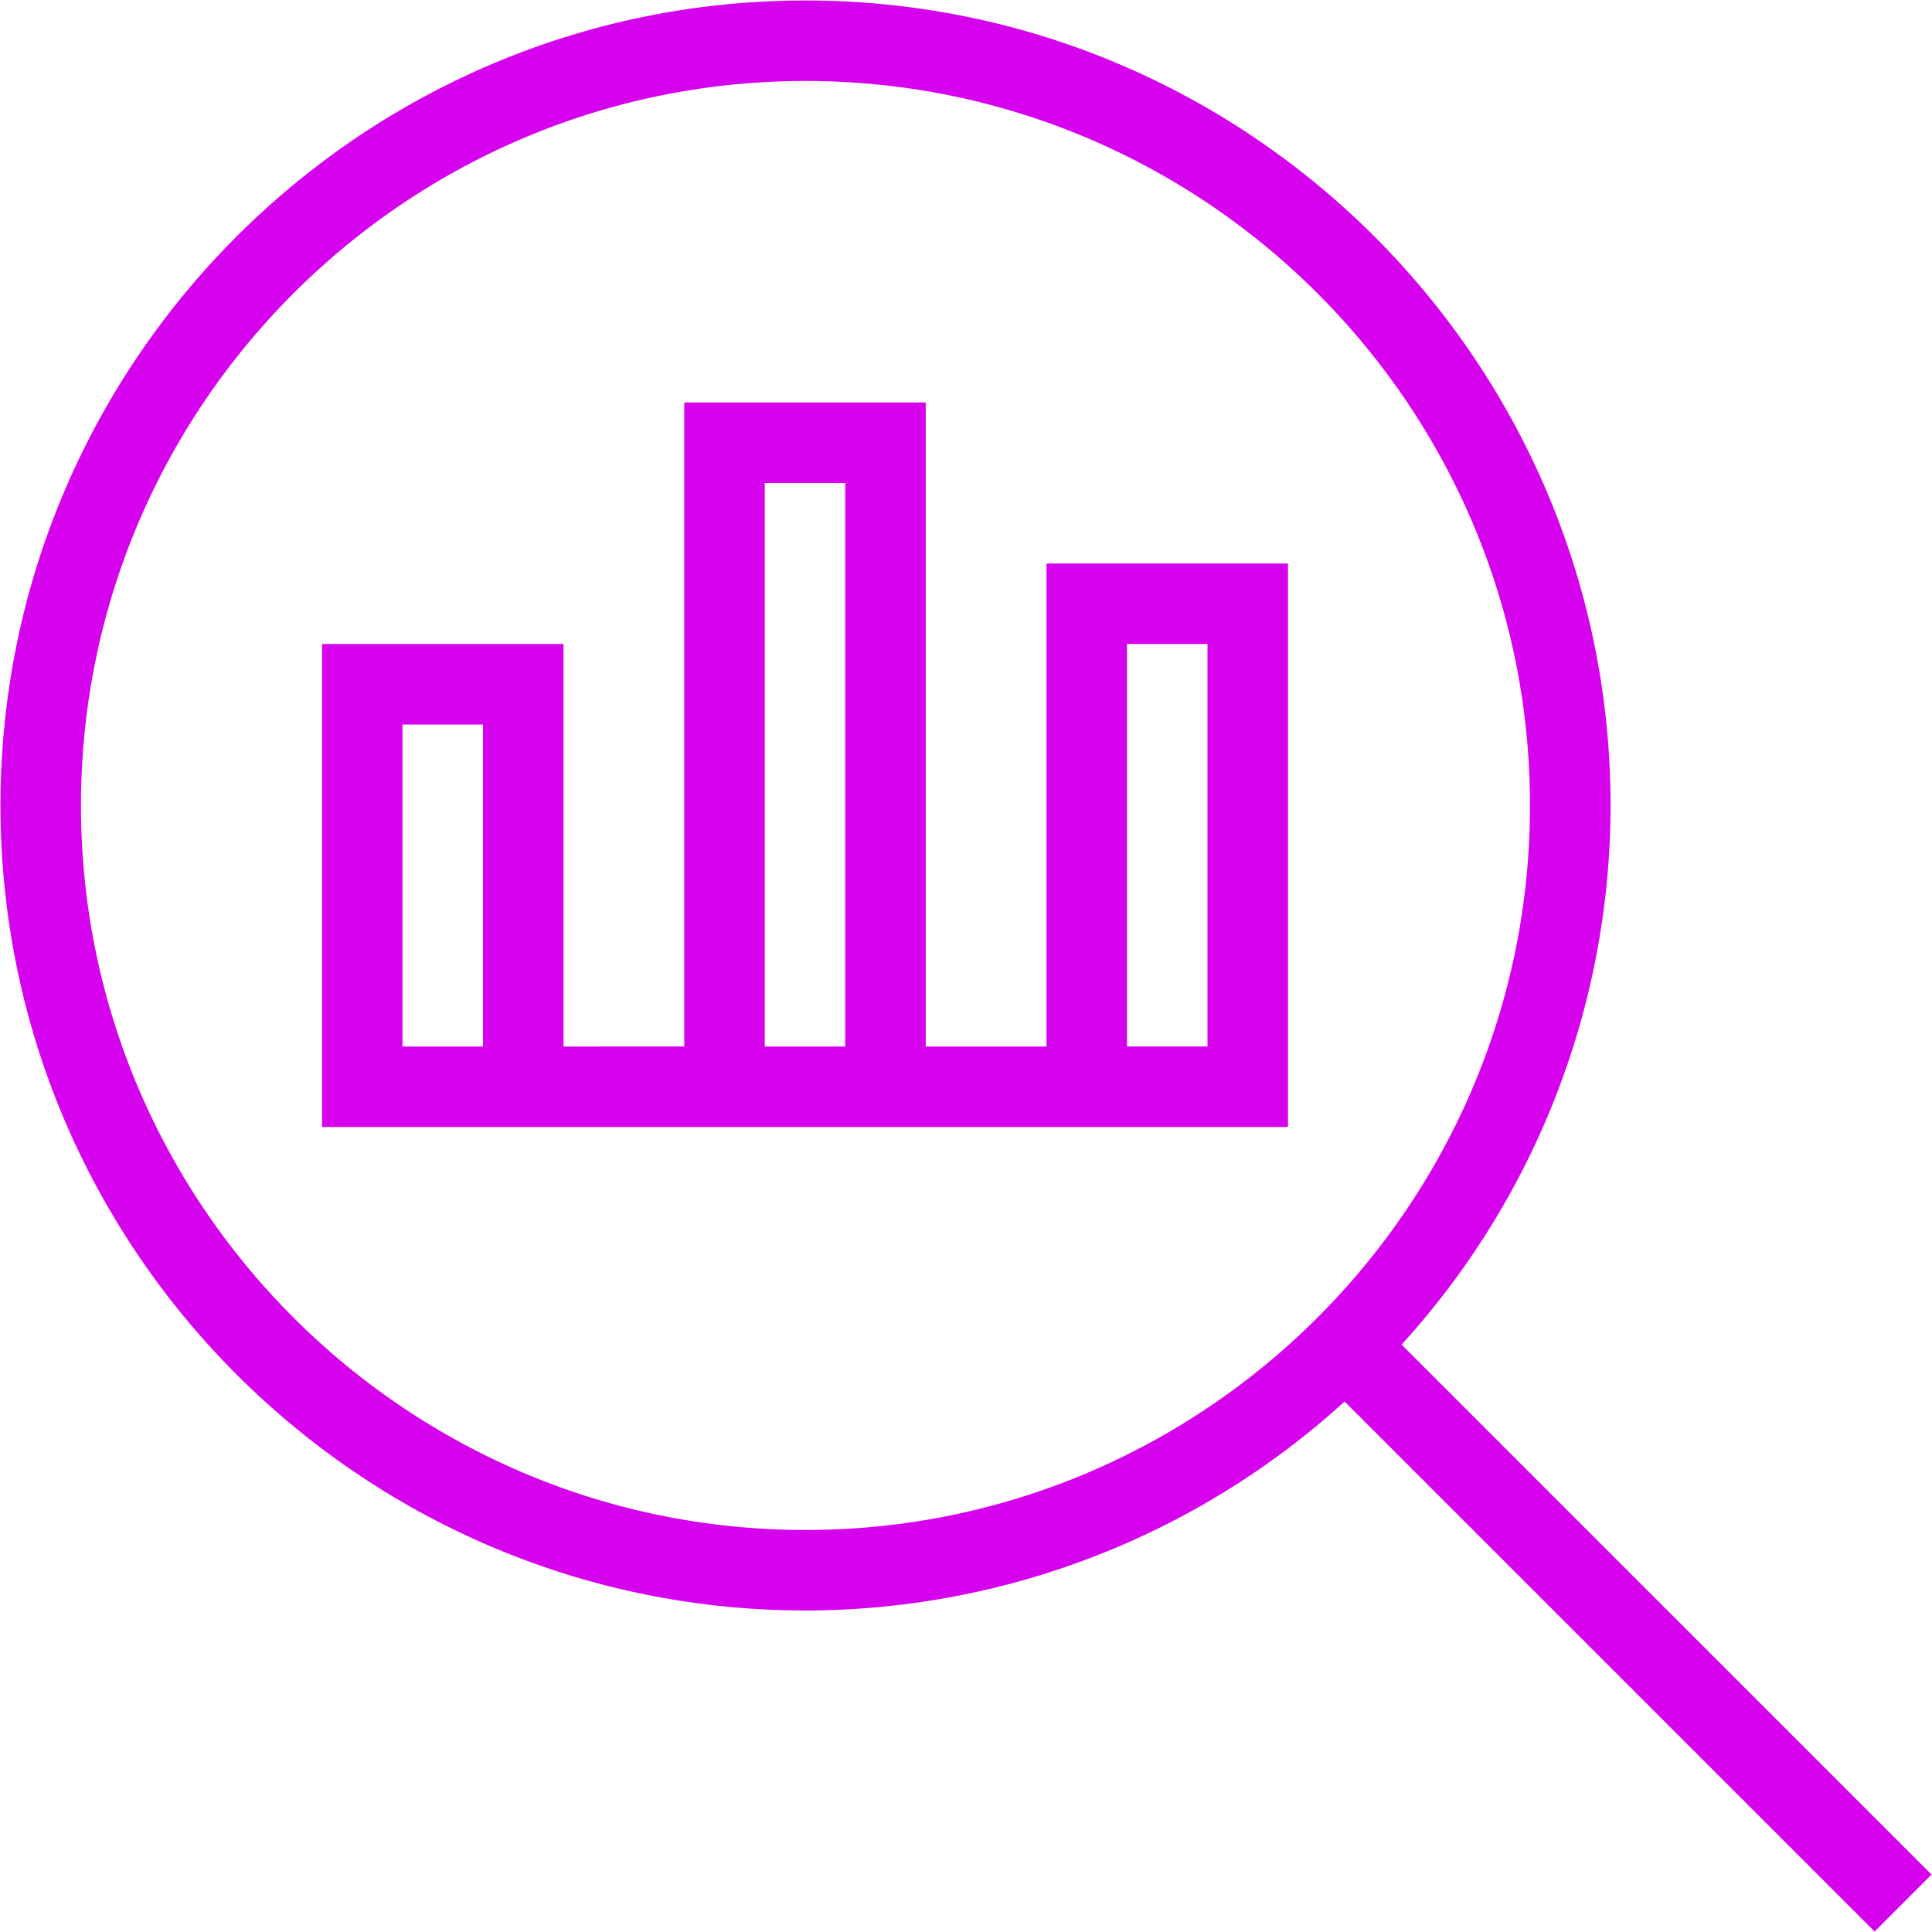 <svg xmlns="http://www.w3.org/2000/svg" version="1.1" xmlns:xlink="http://www.w3.org/1999/xlink" width="512" height="512" x="0" y="0" viewBox="0 0 24 24" style="enable-background:new 0 0 512 512" xml:space="preserve" class=""><g transform="matrix(1,0,0,1,7.105427357601002e-15,7.105427357601002e-15)"><path d="m23.995 23.287-6.584-6.584a9.949 9.949 0 0 0 2.596-6.697c-.001-5.514-4.487-10-10.001-10s-10 4.486-10 10 4.486 10 10 10a9.949 9.949 0 0 0 6.697-2.596l6.584 6.584.707-.707ZM1.006 10.006c0-4.963 4.037-9 9-9s9 4.037 9 9-4.038 9-9 9-9-4.037-9-9ZM13 13h-1.5V5h-3v8H7V8H4v6h12V7h-3v6Zm-7 0H5V9h1v4Zm3.5-7h1v7h-1V6ZM14 8h1v5h-1V8Z" fill="#D602EE" opacity="1"  class=""></path></g></svg>